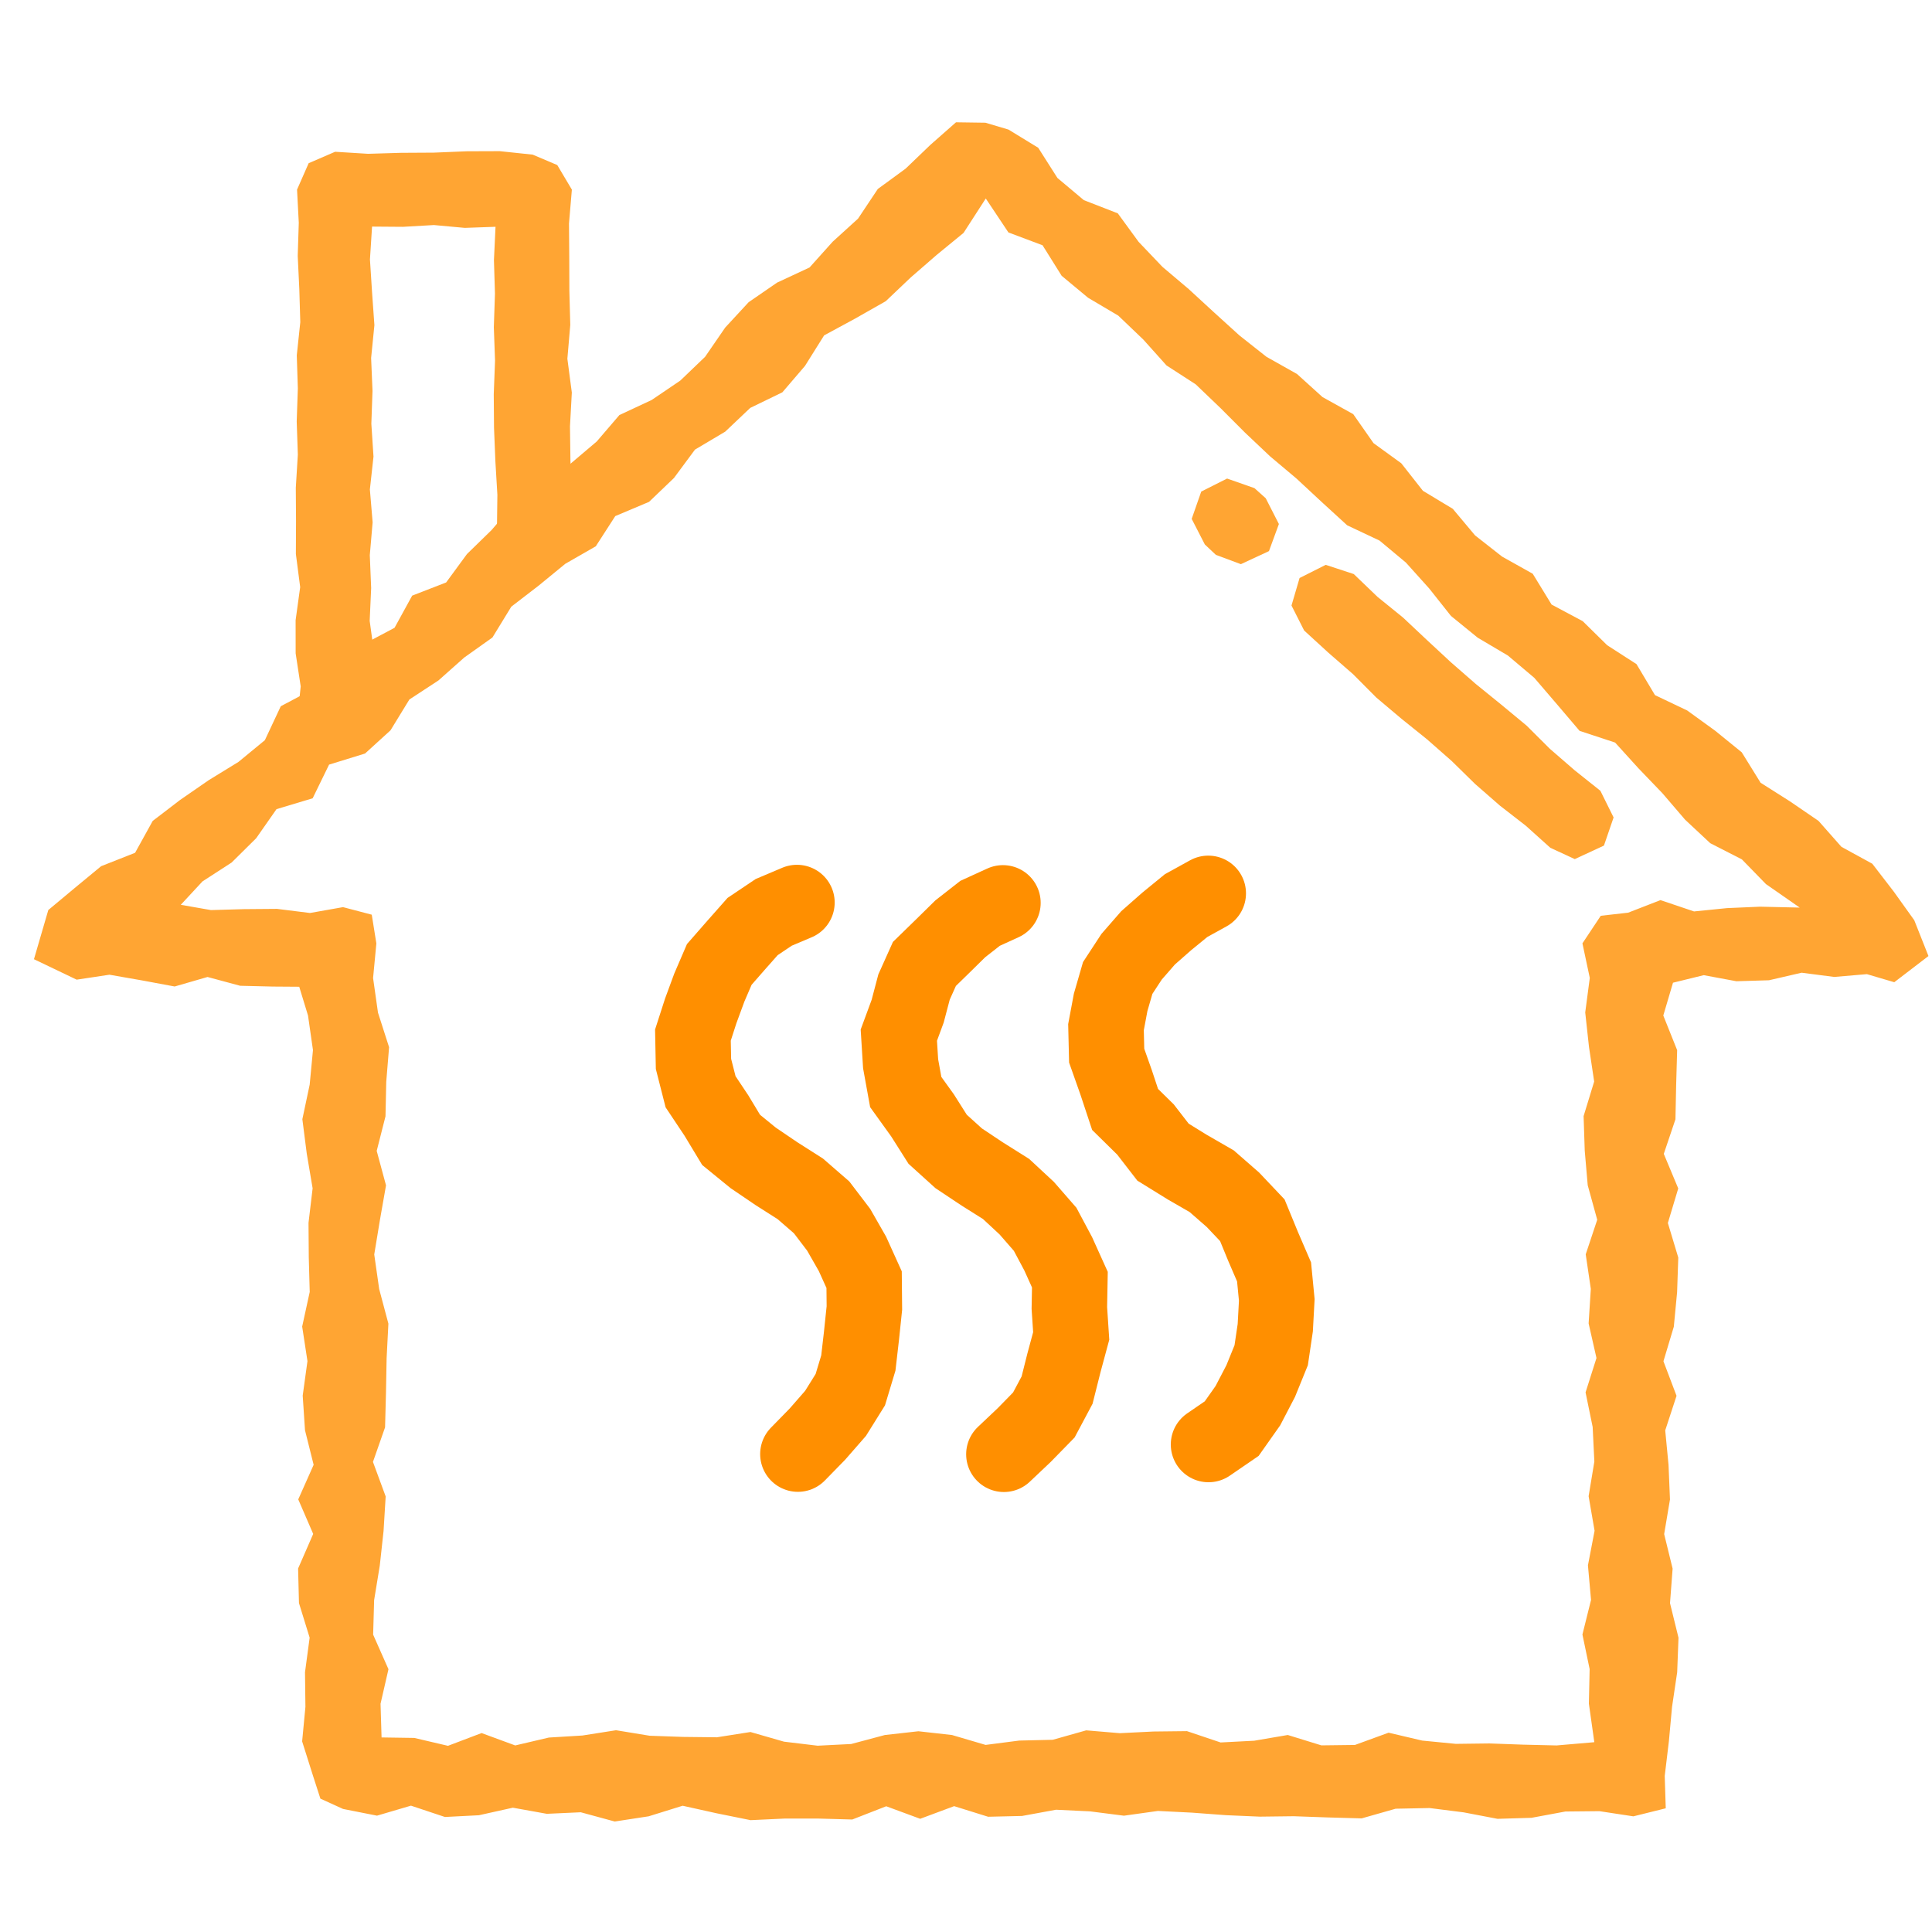 <svg id="Layer_1" data-name="Layer 1" xmlns="http://www.w3.org/2000/svg" viewBox="0 0 512 512"><defs><style>.cls-1{fill:#ffa533;}.cls-2{fill:none;stroke:#ff8f00;stroke-linecap:round;stroke-miterlimit:10;stroke-width:20px;}</style></defs><title>iconArtboard 1</title><path class="cls-1" d="M507.3,243.87l-5.45-7.61-5.67-7.36L488,224.42l-6.08-6.88-7.56-5.17-7.78-4.93-5-8.07-7.07-5.74-7.39-5.35-8.53-4.06L433.69,176,425.93,171l-6.5-6.39-8.24-4.39-5-8.17-8.11-4.54-7.17-5.62L385,134.84l-7.91-4.77-5.73-7.29L364,117.44l-5.38-7.69-8.14-4.52-6.75-6.11-8.1-4.56-7.15-5.65-6.74-6.12L315,76.59l-6.95-5.88-6.31-6.62-5.51-7.55-9-3.5-7-5.88-5.09-8-7.88-4.82-6.12-1.82-7.79-.11-6.81,6L240,44.69l-7.37,5.39-5.24,7.86-6.73,6.12-6.13,6.83-8.59,4-7.54,5.19-6.21,6.72-5.33,7.75-6.57,6.3L172.7,106l-8.56,4-6,7-6.94,5.88-7.09,5.72-7.83,4.86-6,7-6.53,6.37-5.52,7.53-9,3.49-4.67,8.52-8.25,4.38-7,5.79-6.64,6.24-8.26,4.38-4.22,9-7,5.76-7.87,4.83L47.72,212l-7.25,5.55L35.8,226l-9,3.55-7,5.78-7,5.84L9,254.2l11.32,5.42L29,258.31l8.64,1.51,8.65,1.61L55,258.91l8.65,2.33,8.65.21,7,.05,2.33,7.63,1.31,9.15-.87,9.16-1.94,9.16,1.17,9.15,1.55,9.16-1.09,9.16.07,9.16.25,9.15-2,9.17,1.4,9.16-1.26,9.15.61,9.17,2.29,9.16-4.08,9.16L83,406.51l-4,9.16.23,9.16L82.06,434l-1.23,9.16.11,9.17-.87,9.16,2.9,9.17,1.94,6,6,2.73,9,1.78,9-2.65,9,3,9-.46,9-2,9,1.62,9-.41,9,2.45,9-1.38,9-2.8,9,2,9,1.82,9-.42h9l8.95.25,9-3.51,9,3.32,9-3.35,9,2.81,9-.21,9-1.65,9,.43,9,1.15,9-1.26,9,.45,9,.67,9,.39,9-.11,9,.32,9,.25,9-2.56,9-.18,9,1.14,9,1.72,9-.27,9-1.67,9-.09,9,1.37,8.58-2.13-.27-8.58,1.1-9.16.84-9.15,1.36-9.16.35-9.15-2.25-9.16.69-9.16-2.24-9.15,1.54-9.16-.38-9.16-.88-9.16,3-9.16-3.47-9.16,2.75-9.16.87-9.16.31-9.16-2.76-9.16,2.75-9.16-3.83-9.16,3.09-9.16.19-9.17.26-9.16-3.67-9.17,2.57-8.7,8.15-2,8.65,1.61,8.64-.26,8.65-2,8.65,1.12,8.65-.74L502,260.3l9.06-6.94Zm-75.83-2-7.25.82L419.36,250l1.95,9.16-1.21,9.15,1,9.16,1.37,9.15-2.8,9.16.3,9.16.79,9.16,2.52,9.15-3.05,9.16,1.35,9.16-.58,9.16,2.08,9.16L420.19,369l1.88,9.16.45,9.17L421,396.51l1.58,9.16-1.76,9.16.82,9.17-2.28,9.16,1.91,9.16-.2,9.17,1.44,10.21-10,.86-8.91-.21-8.9-.32-8.9.11-8.91-.87-8.9-2.09-8.91,3.25-8.9.11-8.91-2.75-8.9,1.52-8.9.46-8.91-3-8.9.1-8.9.44-8.9-.75L279,461.06l-8.9.21-8.9,1.15-8.9-2.62-8.91-1-8.9,1-8.91,2.38-8.9.45-8.91-1.07L198.88,459l-8.9,1.4-8.91-.1-8.91-.31-8.9-1.46-8.91,1.4-8.9.54-8.91,2.09-8.91-3.28-8.91,3.38-8.92-2.09-8.68-.13-.27-8.93,2.1-9.15-4.06-9.16.26-9.15,1.5-9.16,1-9.16.56-9.16-3.37-9.15,3.21-9.16.24-9.16.17-9.16.47-9.16-2.44-9.16-1.31-9.17,1.51-9.16,1.61-9.16L99.83,305l2.33-9.16.2-9.16.75-9.16-2.94-9.16-1.3-9.17.87-9.17-1.22-7.62-7.62-2-8.75,1.55-8.74-1.09-8.75.07-8.75.25-8-1.4,5.75-6.2,7.72-5,6.5-6.43,5.4-7.72,9.58-2.88,4.35-8.92,9.53-2.94,6.75-6.15,5-8.17,7.71-5.05,6.83-6.07,7.47-5.31,5-8.17,7.25-5.58,7.07-5.79,8.07-4.63,5.16-8L172,133l6.61-6.33,5.57-7.52,8-4.75,6.64-6.3,8.51-4.13,6-7,5.07-8.09,8.23-4.46,8.1-4.6,6.63-6.3,6.91-6,7.08-5.8,5.89-9.12,6,9L276.29,65l5.06,8.09,7,5.82,8,4.73L303,90l6.14,6.85,7.73,5,6.6,6.32,6.47,6.48,6.64,6.28,7,5.89,6.69,6.22,6.74,6.17,8.58,4.05,7,5.84,6.15,6.84,5.78,7.29,7.09,5.77,8,4.73,7,5.91,6,7,6,7.05,9.41,3.1,6.18,6.81,6.36,6.62,6,7,6.68,6.24,8.38,4.29L468,234.3l8.94,6.22-10.5-.24-8.75.38-8.75.88-8.9-3Z"/><polygon class="cls-1" points="424.12 209.57 417.32 204.15 410.74 198.45 404.57 192.3 397.87 186.75 391.1 181.26 384.54 175.54 378.17 169.63 371.82 163.66 365.05 158.17 358.76 152.13 351.33 149.69 344.4 153.18 342.26 160.47 345.61 167.09 352.02 172.96 358.58 178.67 364.73 184.85 371.38 190.46 378.17 195.92 384.7 201.66 390.92 207.76 397.48 213.49 404.37 218.84 410.85 224.67 417.33 227.67 425.06 224.09 427.62 216.63 424.12 209.57"/><polygon class="cls-1" points="335.43 132.04 332.44 129.36 325.19 126.82 318.34 130.27 315.81 137.51 319.3 144.3 322.23 147.05 328.85 149.51 336.29 146.05 338.92 138.87 335.43 132.04"/><polygon class="cls-1" points="98.46 190.52 88.81 190.83 78.74 190.99 79.69 181.91 78.35 173.14 78.34 164.36 79.55 155.59 78.41 146.81 78.45 138.04 78.39 129.26 78.93 120.48 78.63 111.71 78.93 102.93 78.65 94.16 79.58 85.38 79.32 76.6 78.9 67.82 79.18 59.04 78.72 50.25 81.8 43.25 88.81 40.22 97.53 40.76 106.25 40.5 114.98 40.45 123.71 40.09 132.44 40.06 141.17 40.98 147.68 43.74 151.55 50.25 150.79 59.22 150.86 68.18 150.89 77.14 151.13 86.11 150.36 95.07 151.54 104.03 151.05 113 151.17 121.96 151.48 130.93 151.25 139.9 150.87 148.76 141.17 149.16 131.62 148.6 131.7 139.99 131.81 131.11 131.28 122.23 130.92 113.35 130.85 104.47 131.19 95.59 130.87 86.71 131.17 77.83 130.9 68.94 131.32 60.1 123.18 60.39 114.99 59.64 106.8 60.11 98.6 60.05 98.04 68.76 98.6 77.47 99.22 86.17 98.35 94.88 98.72 103.59 98.41 112.3 98.98 121 98.02 129.71 98.75 138.42 98 147.13 98.36 155.84 97.97 164.55 99.17 173.26 98.13 181.97 98.46 190.52"/><polyline class="cls-2" points="320.2 236.75 314.33 239.99 309.19 244.19 304.25 248.54 299.88 253.55 296.2 259.18 294.33 265.64 293.1 272.21 293.28 279.76 295.78 286.83 298.16 294.01 303.56 299.32 308.21 305.33 314.65 309.31 321.12 313.04 326.75 317.96 331.88 323.38 334.71 330.27 337.64 337.07 338.36 344.49 337.96 351.85 336.88 359.15 334.1 365.99 330.7 372.52 326.41 378.6 320.27 382.81"/><polyline class="cls-2" points="211.2 239.18 205.03 241.79 199.45 245.54 195.01 250.56 190.62 255.58 187.98 261.71 185.7 267.9 183.63 274.31 183.78 281.95 185.66 289.33 189.86 295.63 193.75 302.08 199.6 306.85 205.79 311.05 212.09 315.06 217.74 319.97 222.25 325.89 225.9 332.27 229 339.12 229.07 346.63 228.31 353.92 227.47 361.21 225.34 368.28 221.43 374.55 216.62 380.06 211.45 385.35"/><polyline class="cls-2" points="265.79 239.27 259.73 242.04 254.49 246.14 249.79 250.76 244.98 255.45 242.23 261.57 240.54 267.98 238.2 274.32 238.67 281.9 240.03 289.4 244.48 295.59 248.49 301.92 254.06 306.96 260.31 311.12 266.62 315.09 272.1 320.18 276.97 325.77 280.44 332.28 283.53 339.12 283.39 346.63 283.88 354.04 281.95 361.19 280.14 368.39 276.63 374.98 271.42 380.31 266.04 385.4"/></svg>